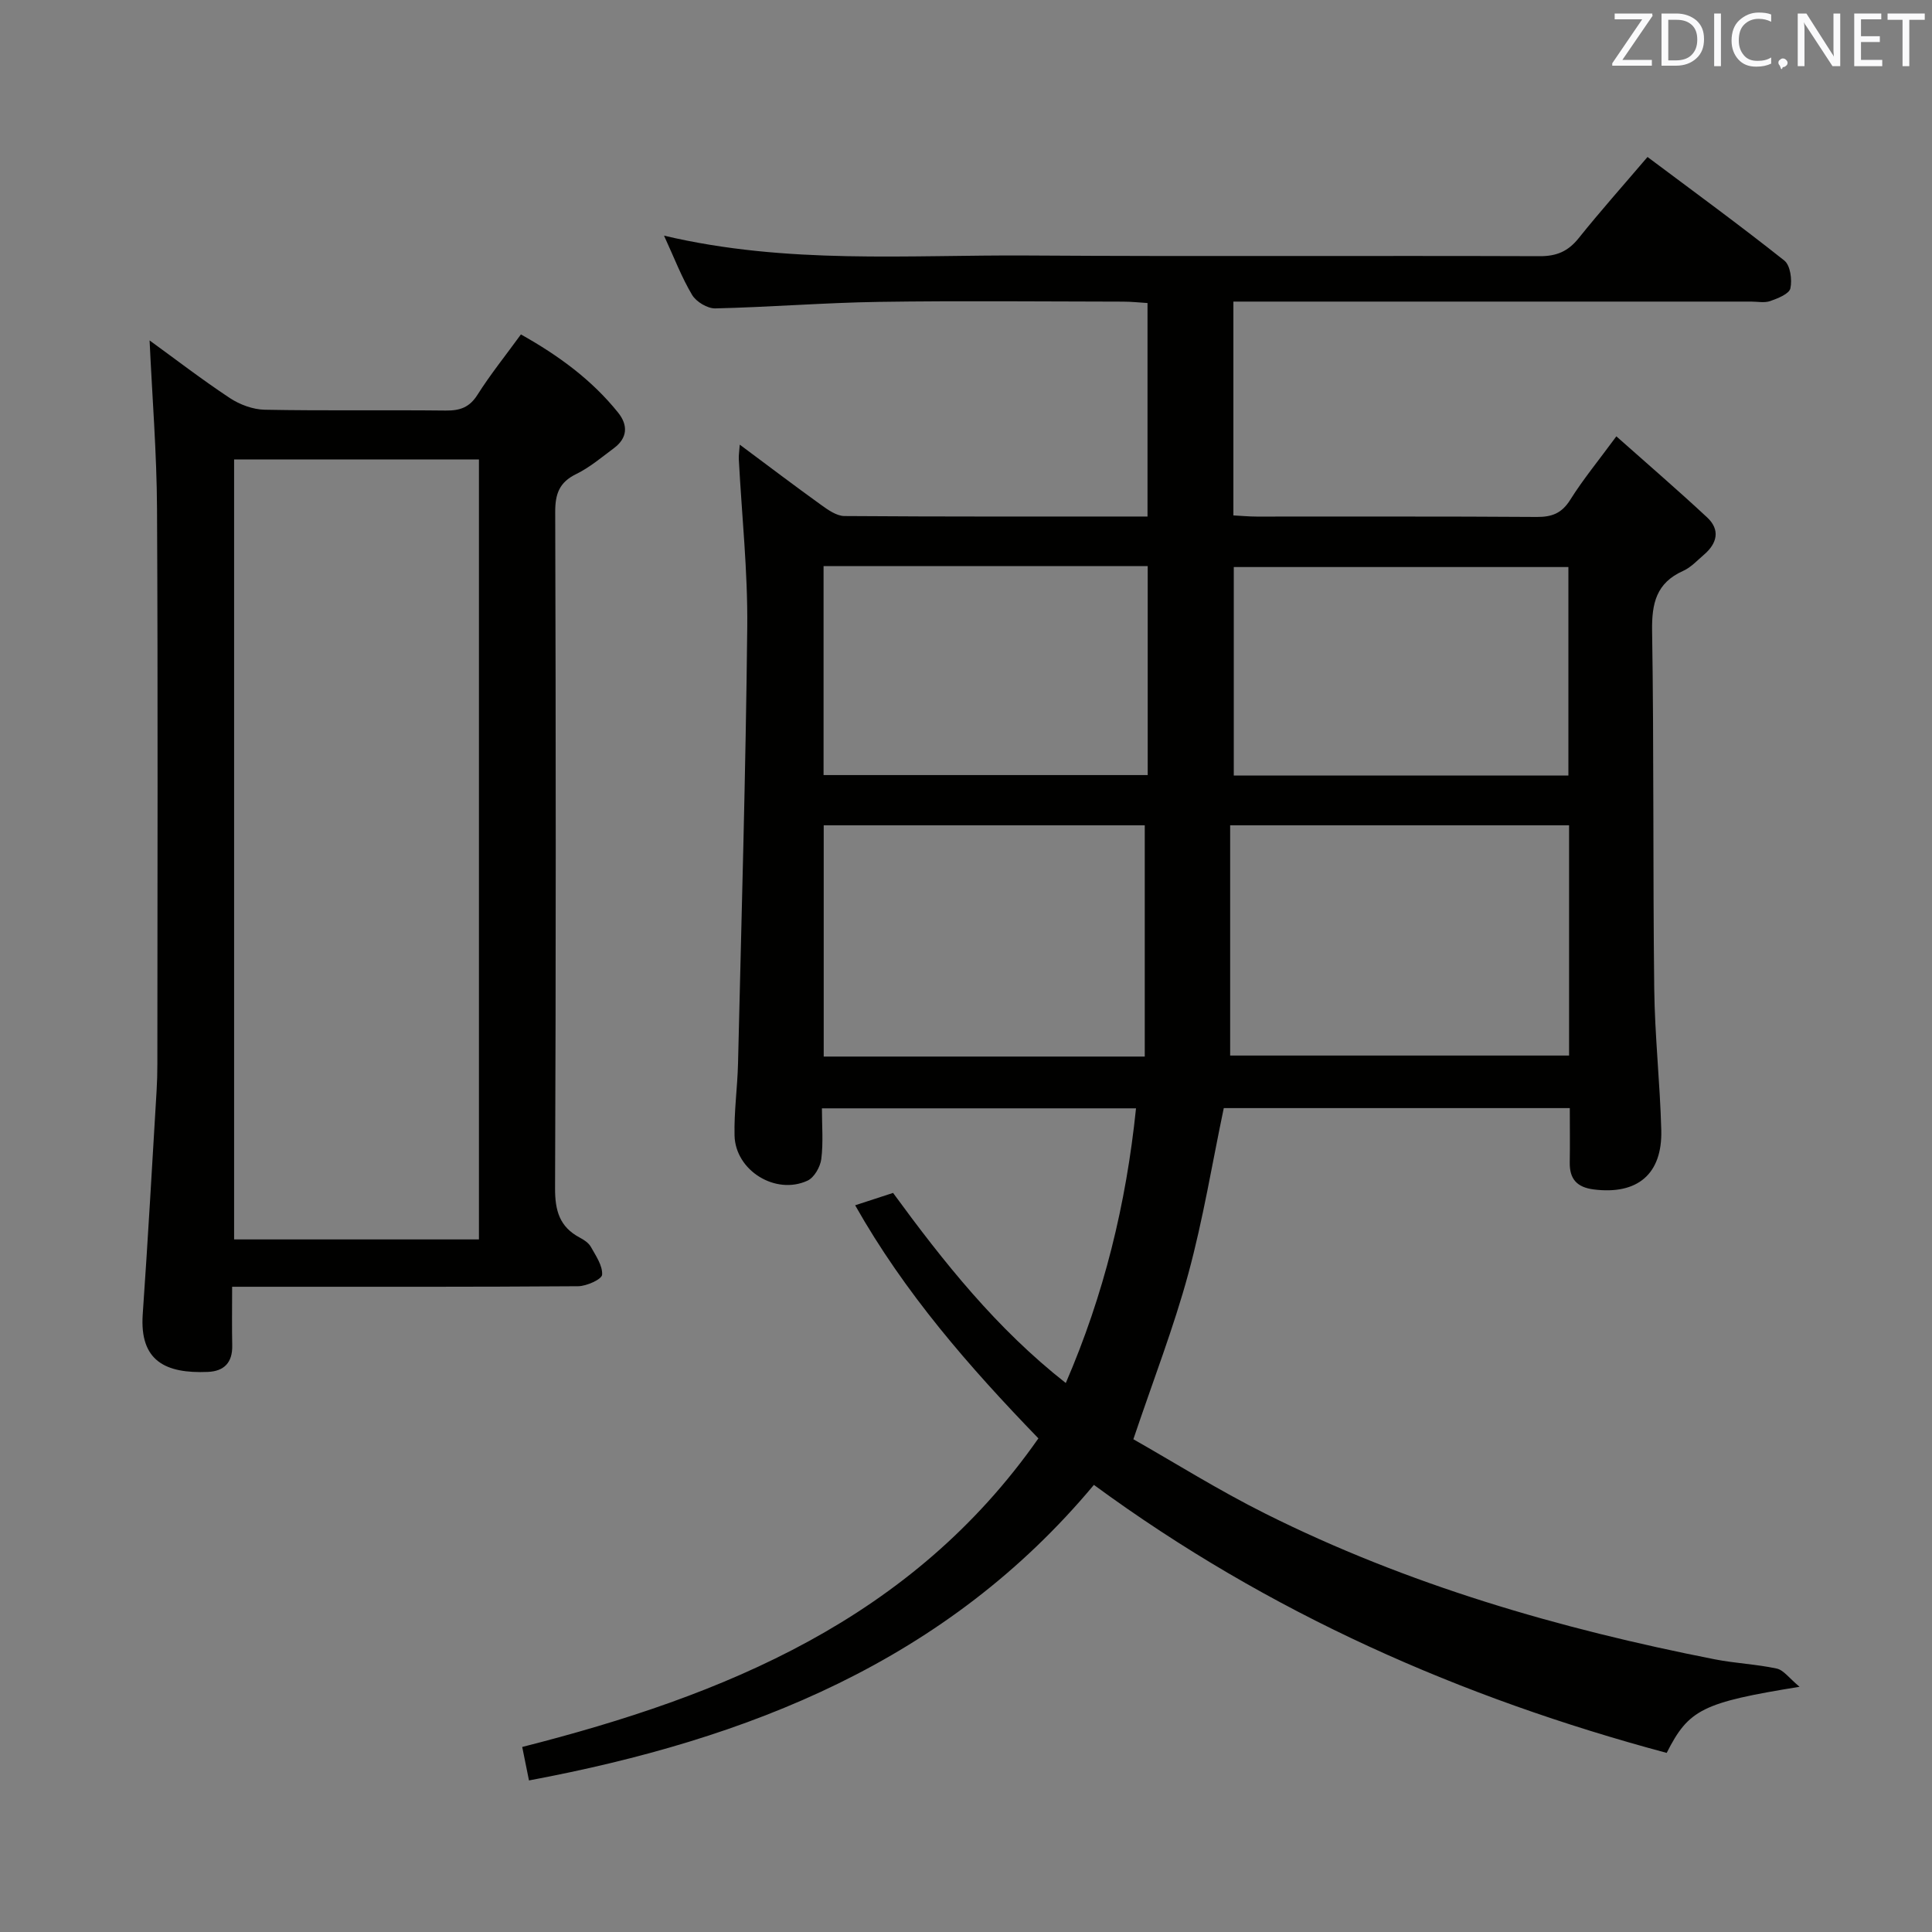 <svg enable-background="new 0 0 400 400" viewBox="0 0 400 400" xmlns="http://www.w3.org/2000/svg"><rect x="0" y="0" width="400" height="400" fill="#808080" stroke="none"/><path d="m372.58 349.23c-20.1 3.26-22.95 4.67-27.51 13.69-42.55-11.41-82.37-28.9-118.59-55.49-30.46 36.5-71.49 52.68-116.96 61.19-.47-2.31-.88-4.33-1.4-6.93 41.88-10.64 80.67-26.44 106.87-63.89-14.37-14.86-27.67-30.09-37.94-48.26 2.73-.89 5.16-1.69 7.85-2.56 10.47 14.32 21.41 28.09 35.76 39.36 7.9-18.28 12.49-37 14.54-56.87-21.76 0-43.11 0-65.03 0 0 3.59.3 7.09-.13 10.49-.21 1.63-1.46 3.84-2.85 4.48-6.6 3.06-14.93-2.08-15.11-9.33-.12-4.97.6-9.95.72-14.92.71-30.11 1.6-60.22 1.91-90.34.12-11.6-1.14-23.21-1.75-34.81-.04-.75.1-1.52.2-2.98 5.95 4.43 11.35 8.53 16.86 12.49 1.43 1.03 3.18 2.27 4.79 2.29 20.8.15 41.61.1 62.77.1 0-14.76 0-29.18 0-44.2-1.61-.1-3.36-.29-5.11-.29-16.83-.02-33.67-.2-50.5.05-11.29.17-22.58 1.09-33.87 1.35-1.62.04-3.95-1.36-4.8-2.78-2.17-3.63-3.69-7.65-5.82-12.28 25.46 6.01 50.46 3.95 75.33 4.11 35.33.23 70.66.01 105.99.14 3.52.01 5.87-1.02 8.04-3.72 4.46-5.57 9.22-10.91 14.26-16.82 9.62 7.2 19.12 14.14 28.32 21.44 1.25.99 1.65 3.96 1.26 5.76-.25 1.15-2.6 2.08-4.17 2.63-1.19.42-2.64.11-3.97.11-33.66 0-67.33 0-100.99 0-1.97 0-3.93 0-6.19 0v44.27c1.6.08 3.2.24 4.8.24 19.33.02 38.66-.06 58 .08 3.16.02 5.19-.76 6.94-3.55 2.62-4.18 5.78-8.02 9.55-13.14 6.55 5.82 12.78 11.18 18.79 16.78 2.76 2.57 2.09 5.38-.65 7.72-1.39 1.19-2.7 2.64-4.32 3.36-5.56 2.49-6.51 6.72-6.42 12.43.39 24.66.15 49.32.44 73.98.11 9.8 1.2 19.58 1.46 29.37.24 9.14-4.97 13.42-13.99 12.28-3.46-.44-5.02-2.15-4.96-5.58.06-3.64.01-7.29.01-11.26-24.09 0-47.84 0-71.64 0-2.39 11.39-4.27 23-7.34 34.28-3.02 11.14-7.23 21.96-11.38 34.28 8.36 4.74 17.61 10.55 27.34 15.41 29.47 14.73 60.84 23.83 93.06 30.16 4.23.83 8.6 1 12.8 1.91 1.42.3 2.55 1.96 4.73 3.77zm-47.72-178.36c-23.5 0-46.52 0-70.17 0v47.67h70.17c0-16.04 0-31.68 0-47.67zm-87.85 47.88c0-16.2 0-31.93 0-47.88-21.86 0-44.21 0-66.47 0v47.88zm87.71-101.35c-23.4 0-46.41 0-69.28 0v43.17h69.28c0-14.47 0-28.7 0-43.17zm-154.21-.2v43.27h67.11c0-14.59 0-28.83 0-43.27-22.42 0-44.54 0-67.11 0z" fill="#010100"/><path d="m48.06 266.41c0 4.54-.06 8.36.02 12.18.07 3.51-1.68 5.31-5.05 5.45-8.78.37-14.15-2.27-13.48-11.93 1.08-15.42 1.94-30.85 2.87-46.27.11-1.83.16-3.66.16-5.49.01-38.33.13-76.66-.07-114.99-.06-11.59-1-23.17-1.54-34.88 5.21 3.78 10.77 8.06 16.61 11.93 2.06 1.36 4.78 2.37 7.22 2.42 12.49.24 25 .03 37.49.17 2.94.03 4.91-.64 6.57-3.27 2.66-4.2 5.79-8.09 8.99-12.49 7.73 4.33 14.64 9.36 20.11 16.17 2.1 2.61 1.98 5.27-.86 7.38-2.53 1.88-4.99 3.98-7.79 5.35-3.51 1.71-4.37 4.1-4.36 7.87.14 46.66.16 93.33-.03 139.99-.02 4.66.94 8.02 5.11 10.23.87.46 1.83 1.09 2.29 1.9 1.03 1.85 2.47 3.91 2.34 5.79-.06.94-3.21 2.37-4.97 2.38-21.66.16-43.33.11-65 .11-1.94 0-3.91 0-6.63 0zm.41-171.28v161.48h50.69c0-54 0-107.68 0-161.48-17.06 0-33.7 0-50.69 0z" fill="#010100"/><g fill="#fafafb"><path d="m342.2 3.2-6.3 9.2h6.1v1.2h-8.2v-.5l6.2-9.1h-5.7v-1.2h7.8v.4z"/><path d="m344 13.7v-10.9h3.1c1.6 0 3 .5 4.1 1.4 1.1 1 1.6 2.2 1.6 3.9s-.5 3-1.6 4-2.5 1.5-4.2 1.5h-3zm1.4-9.6v8.4h1.6c1.4 0 2.5-.4 3.2-1.1.8-.8 1.2-1.8 1.2-3.2s-.4-2.4-1.2-3.1-1.8-1-3.1-1z"/><path d="m356.3 2.8v10.9h-1.4v-10.9z"/><path d="m366.6 13.2c-.8.4-1.8.6-3 .6-1.6 0-2.8-.5-3.7-1.5s-1.4-2.3-1.4-3.9c0-1.7.5-3.2 1.6-4.2s2.4-1.6 4-1.6c1 0 1.9.1 2.6.4v1.5c-.8-.4-1.6-.6-2.6-.6-1.2 0-2.2.4-3 1.2s-1.1 1.9-1.1 3.3c0 1.3.4 2.3 1.1 3.1s1.6 1.1 2.8 1.1c1.1 0 2-.2 2.8-.7v1.3z"/><path d="m368.2 13c0-.3.1-.5.3-.6.2-.2.4-.3.6-.3.3 0 .5.1.7.3s.3.4.3.6-.1.5-.3.6c-.2.2-.4.3-.7.3-.3 1-.5-.1-.6-.3-.2-.2-.3-.4-.3-.6z"/><path d="m381.1 13.7h-1.7l-5.5-8.4c-.2-.2-.3-.5-.4-.7 0 .2.1.8.1 1.5v7.6h-1.4v-10.9h1.8l5.3 8.3c.3.4.4.6.4.8 0-.3-.1-.8-.1-1.6v-7.5h1.4v10.9z"/><path d="m389.7 13.7h-5.8v-10.9h5.6v1.2h-4.2v3.5h3.9v1.2h-3.9v3.7h4.4z"/><path d="m398.4 4.1h-3.1v9.6h-1.4v-9.6h-3.1v-1.3h7.7v1.3z"/></g></svg>